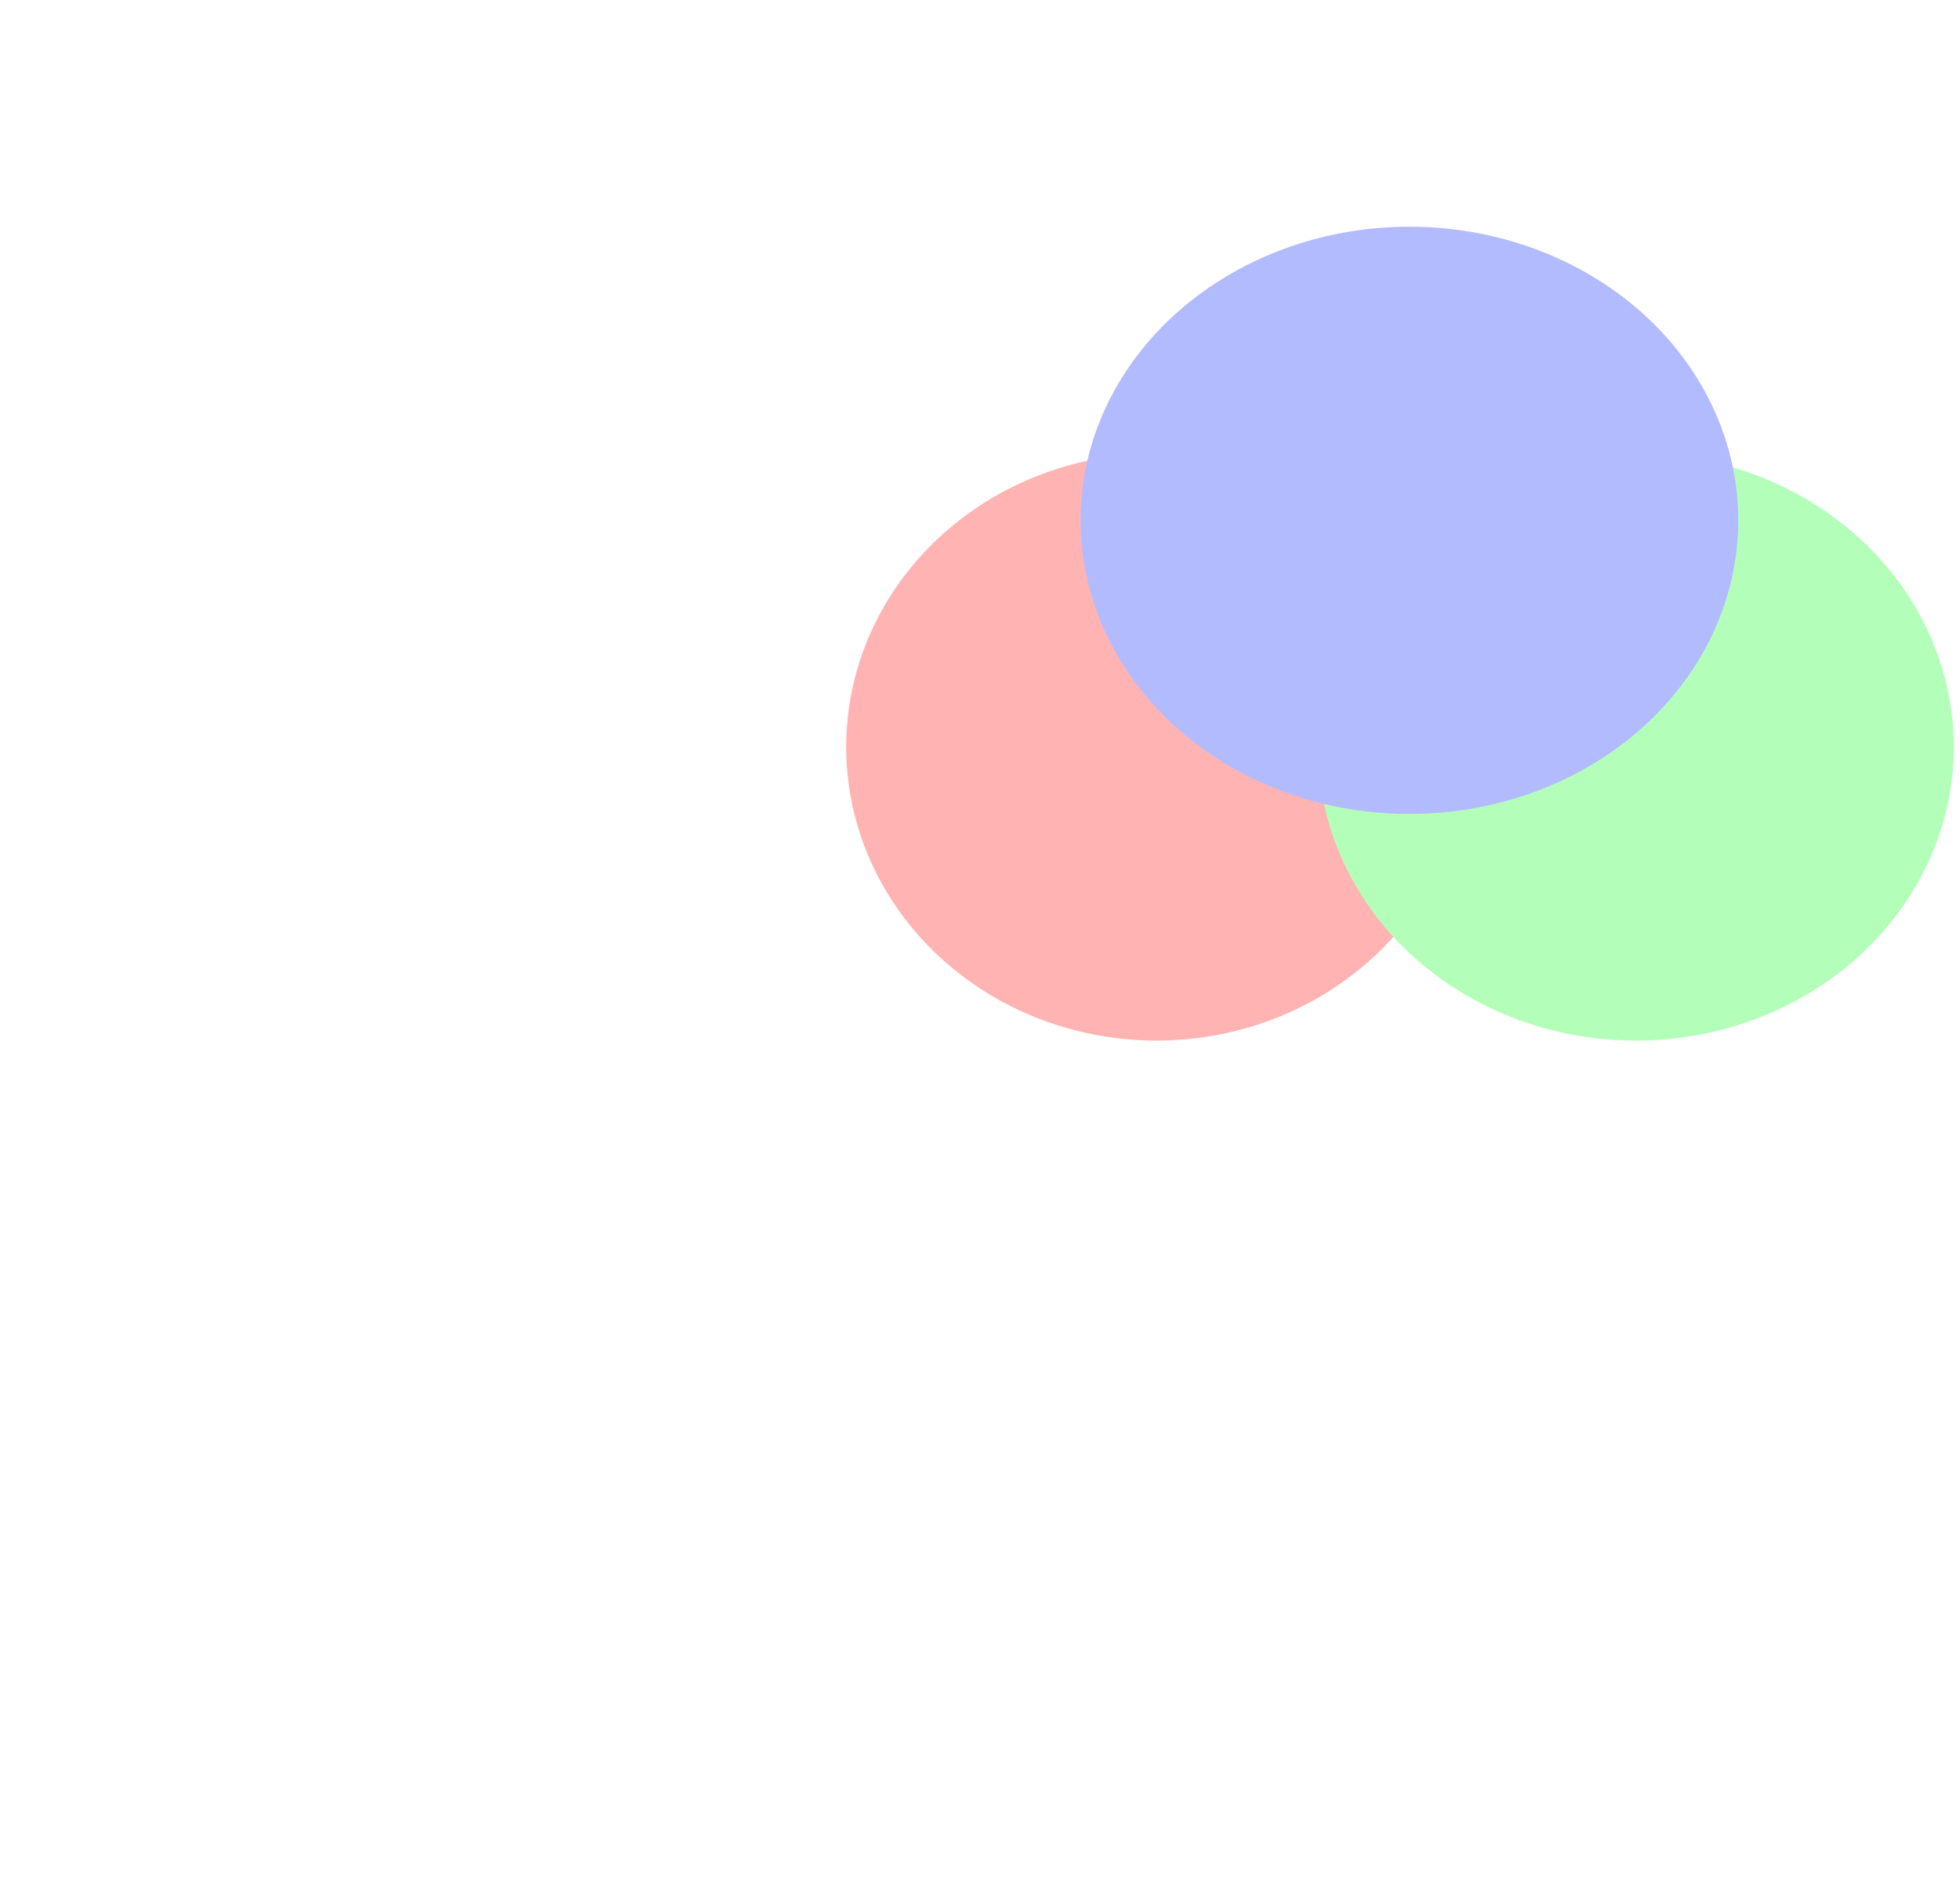 <svg width="672" height="647" viewBox="0 0 672 647" fill="none" xmlns="http://www.w3.org/2000/svg">
<g opacity="0.3" filter="url(#filter0_f_4_3935)">
<ellipse cx="396.561" cy="256.119" rx="106.443" ry="100.686" fill="#FF0500"/>
<ellipse cx="560.877" cy="256.119" rx="109.003" ry="100.686" fill="#00FF19"/>
<ellipse cx="483.217" cy="178.412" rx="112.764" ry="100.686" fill="#001AFF"/>
</g>
<defs>
<filter id="filter0_f_4_3935" x="0.761" y="-211.63" width="958.474" height="857.791" filterUnits="userSpaceOnUse" color-interpolation-filters="sRGB">
<feFlood flood-opacity="0" result="BackgroundImageFix"/>
<feBlend mode="normal" in="SourceGraphic" in2="BackgroundImageFix" result="shape"/>
<feGaussianBlur stdDeviation="144.678" result="effect1_foregroundBlur_4_3935"/>
</filter>
</defs>
</svg>
